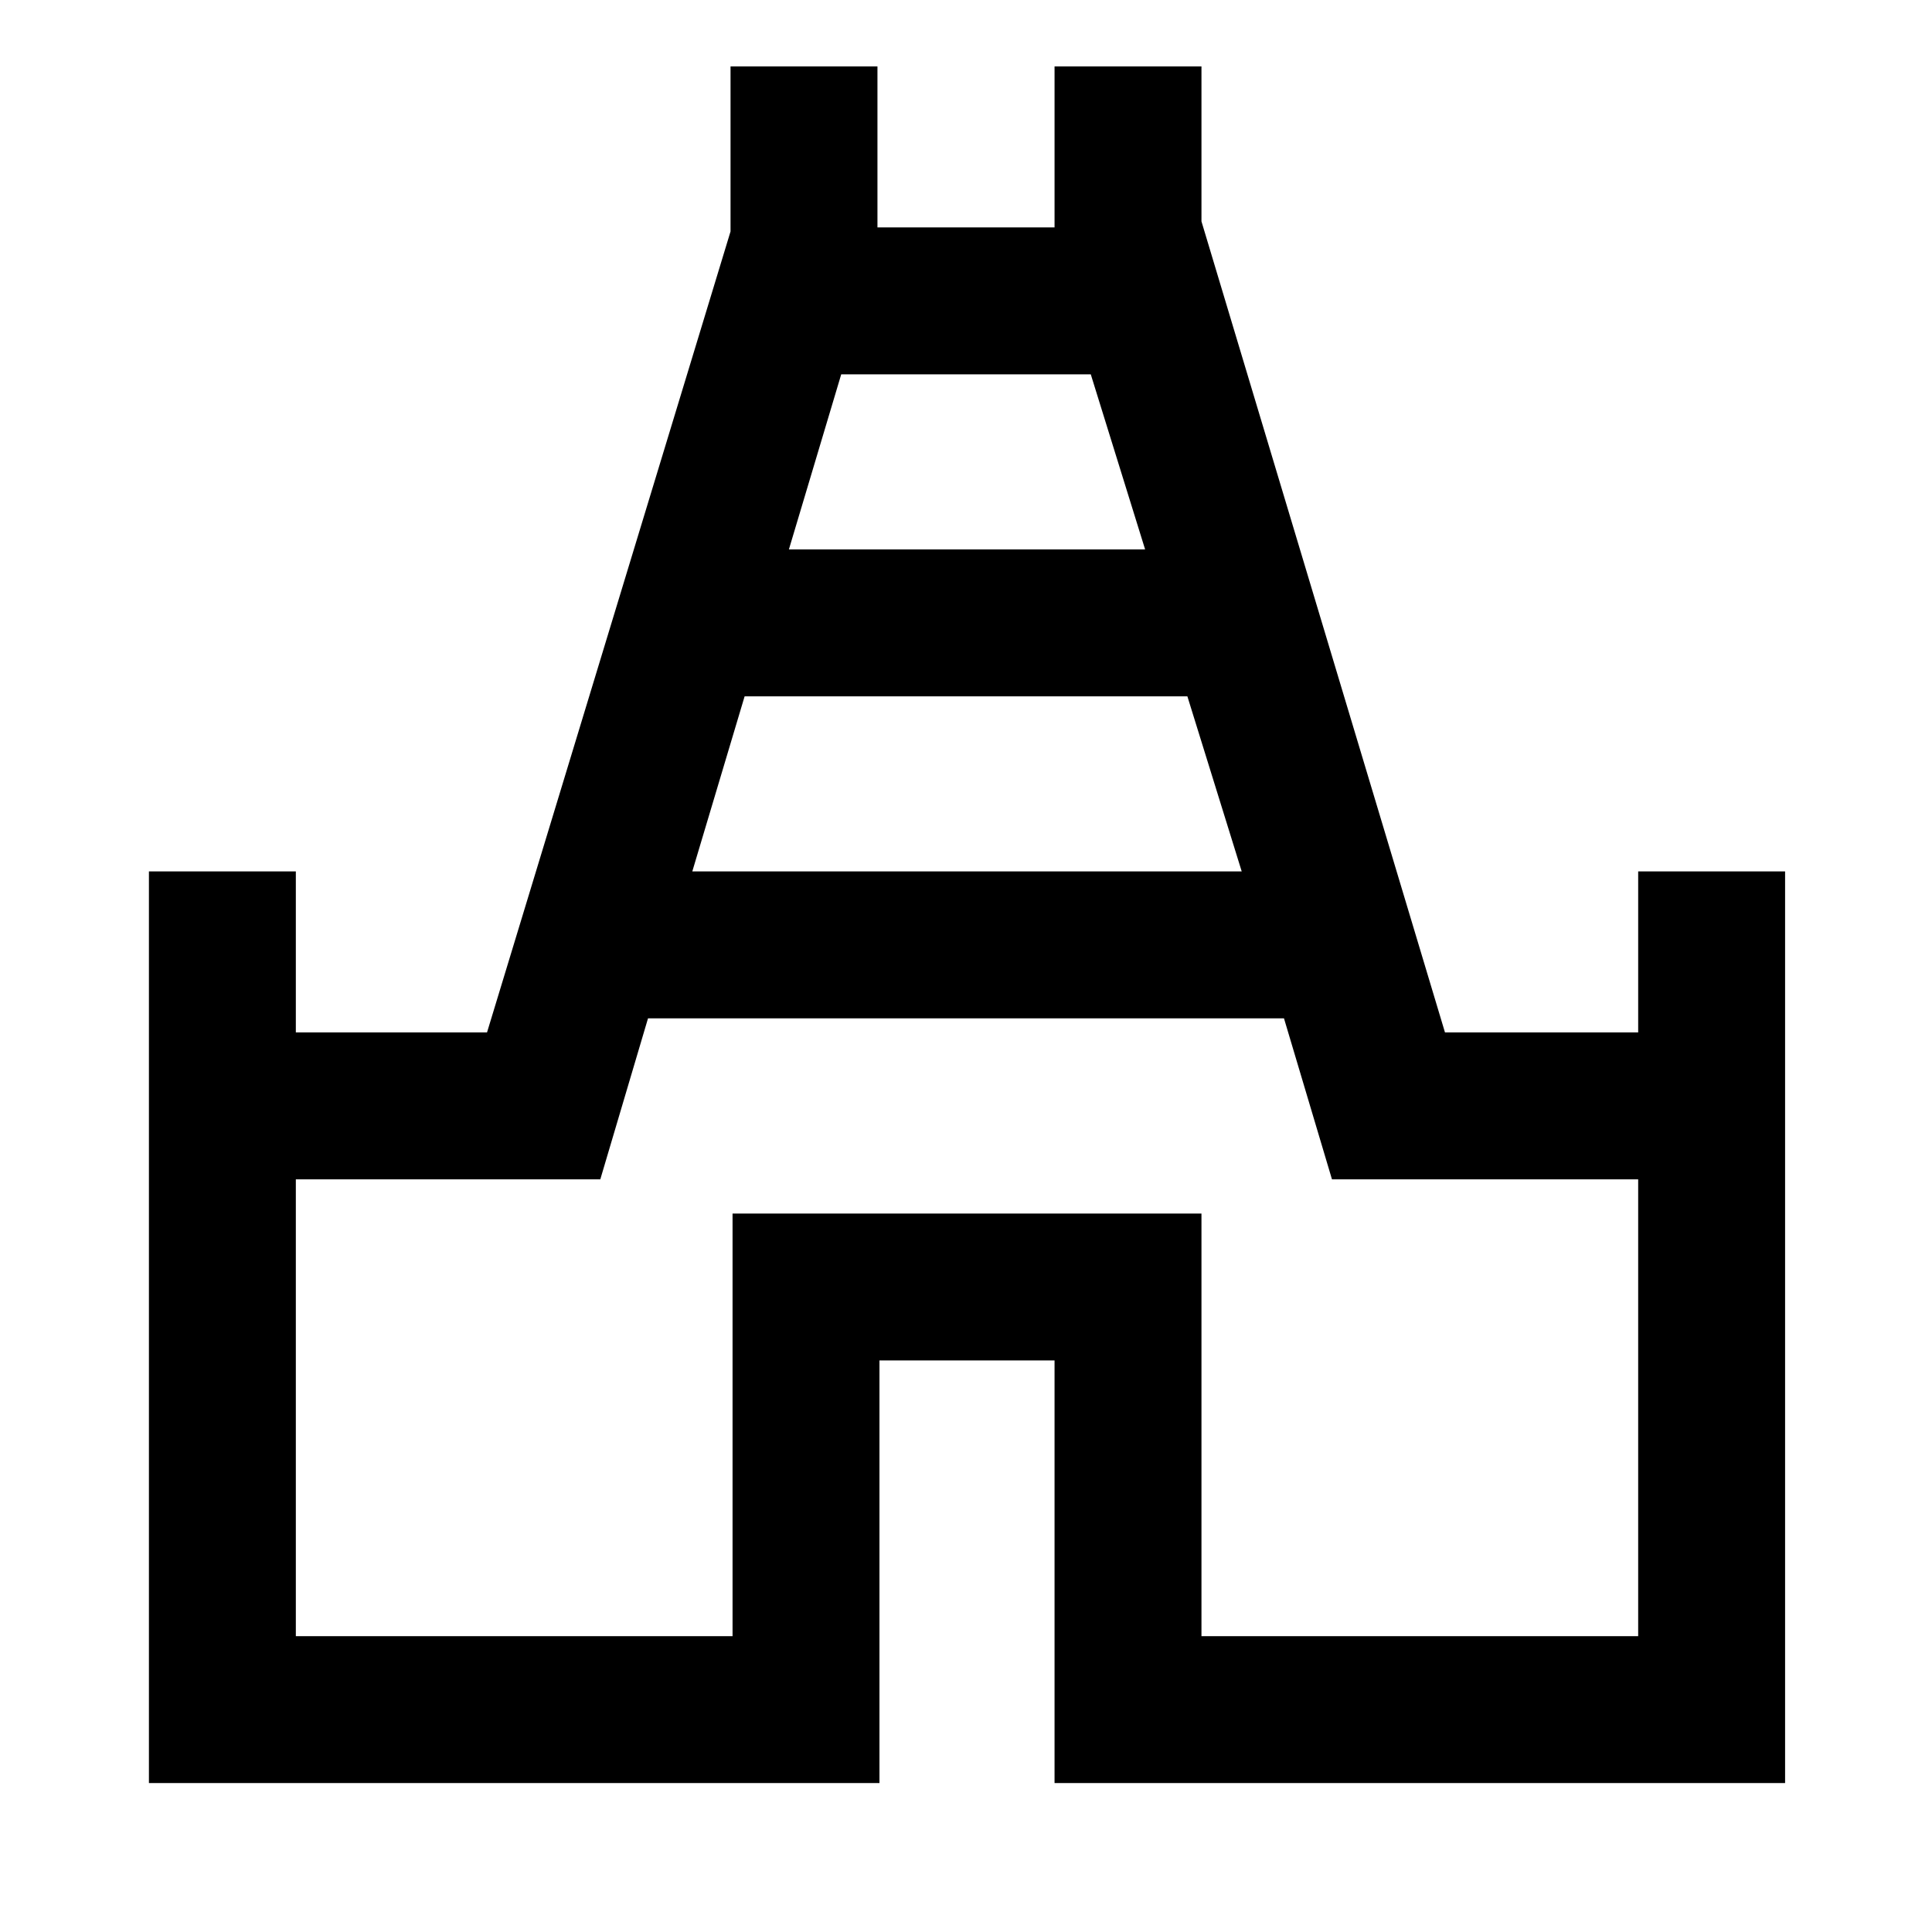 <svg xmlns="http://www.w3.org/2000/svg" height="48" viewBox="0 -960 960 960" width="48"><path d="M74-74v-453h73v80h95l121-398v-82h73v80h88v-80h73v77l121 403h96v-80h73v453H524v-210h-87v210H74Zm270-453h273l-27-87H370l-26 87Zm48-160h177l-27-87H418l-26 87ZM147-147h217v-210h233v210h217v-227H661.85L638-454H322l-23.71 80H147v227Zm333-313Z"/></svg>